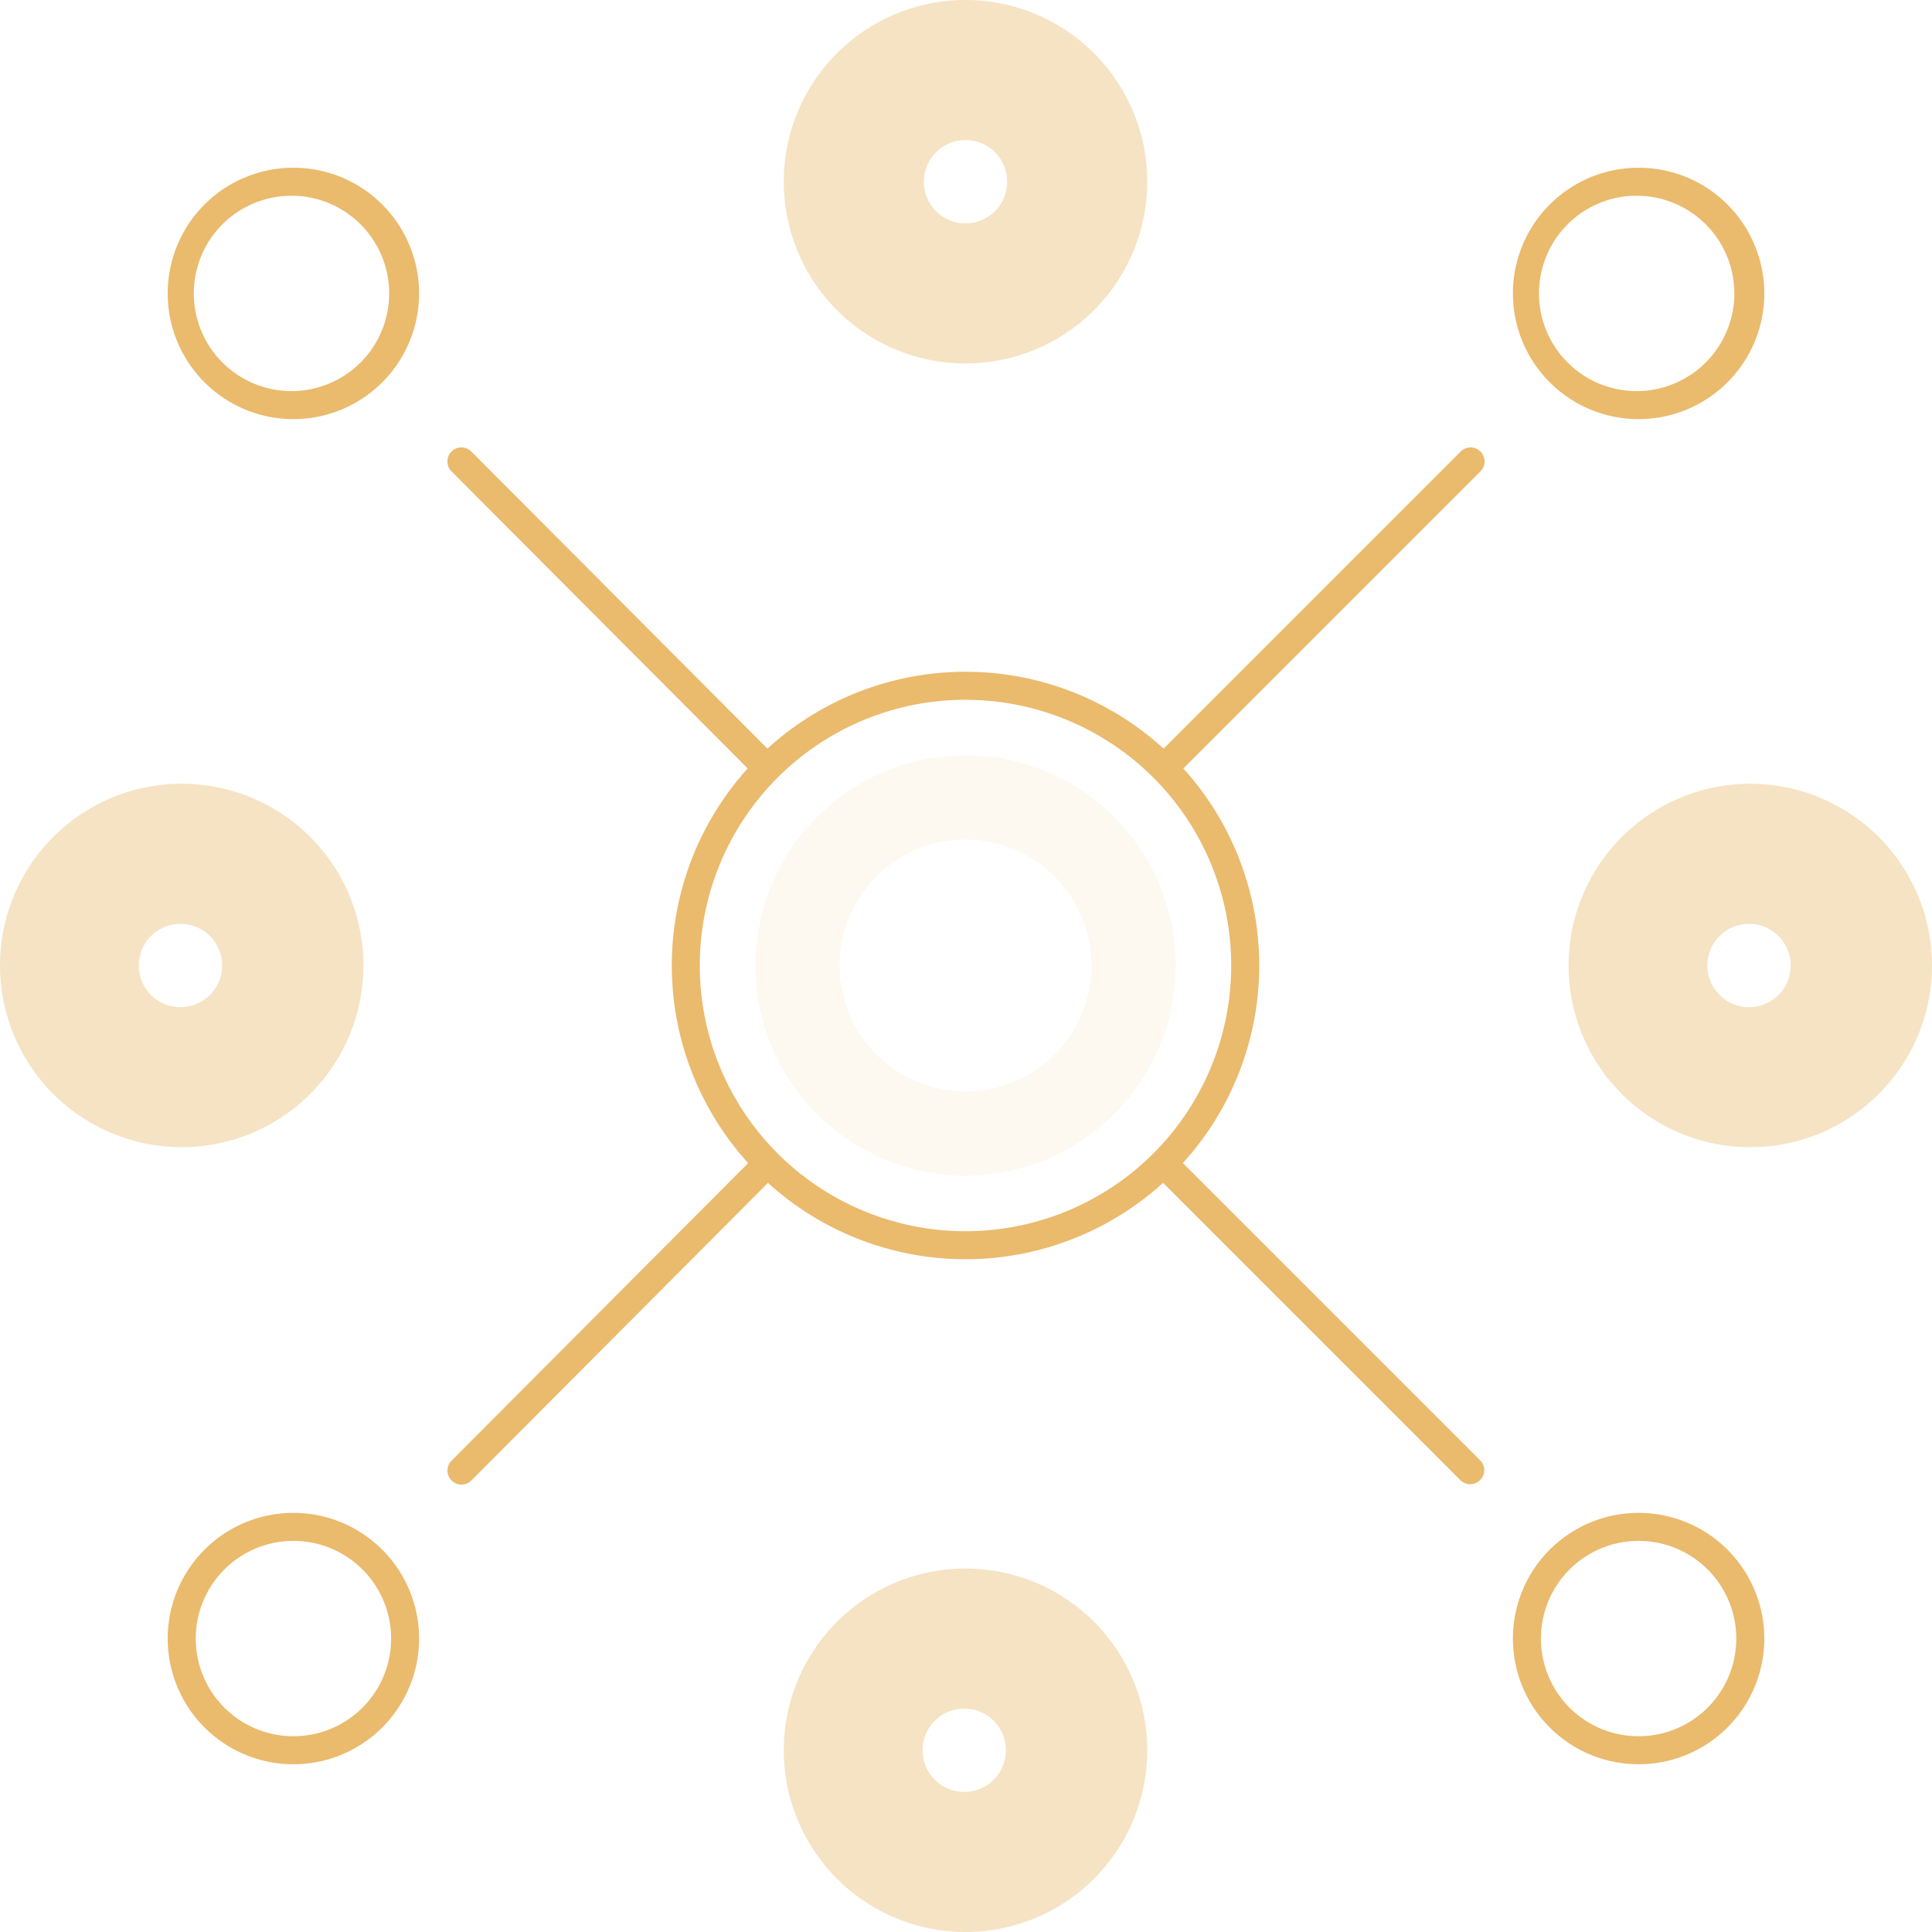 <svg xmlns="http://www.w3.org/2000/svg" width="50" height="50" fill="none">
  <path fill="#EABA6D" fill-rule="evenodd"
    d="M24.988 21.726a3.26 3.26 0 1 0 0 6.522 3.26 3.26 0 0 0 0-6.522Zm-5.436 3.261a5.436 5.436 0 1 1 10.872 0 5.436 5.436 0 0 1-10.872 0Z"
    clip-rule="evenodd" opacity=".1" />
  <path fill="#EABA6D" fill-rule="evenodd"
    d="M7.594 5.066a2.528 2.528 0 1 0 0 5.055 2.528 2.528 0 0 0 0-5.055ZM4.34 7.594a3.253 3.253 0 1 1 6.506 0 3.253 3.253 0 0 1-6.506 0ZM42.407 39.878a2.528 2.528 0 1 0 0 5.056 2.528 2.528 0 0 0 0-5.056Zm-3.253 2.528a3.253 3.253 0 1 1 6.506 0 3.253 3.253 0 0 1-6.506 0ZM24.987 18.11a6.876 6.876 0 1 0 0 13.754 6.876 6.876 0 0 0 0-13.753Zm-7.601 6.877a7.601 7.601 0 1 1 15.203 0 7.601 7.601 0 0 1-15.203 0Z"
    clip-rule="evenodd" />
  <path fill="#EABA6D" fill-rule="evenodd"
    d="M29.898 29.897a.363.363 0 0 1 .513 0l7.904 7.904a.363.363 0 0 1-.513.513l-7.904-7.904a.362.362 0 0 1 0-.513ZM11.686 11.685a.362.362 0 0 1 .513.001l7.878 7.904a.363.363 0 0 1-.513.512l-7.879-7.904a.362.362 0 0 1 .001-.513ZM7.594 39.878a2.528 2.528 0 1 0 0 5.056 2.528 2.528 0 0 0 0-5.056ZM4.34 42.406a3.253 3.253 0 1 1 6.506 0 3.253 3.253 0 0 1-6.506 0ZM42.407 5.066a2.528 2.528 0 1 0 0 5.055 2.528 2.528 0 0 0 0-5.055Zm-3.253 2.528a3.253 3.253 0 1 1 6.506 0 3.253 3.253 0 0 1-6.506 0ZM38.315 11.686a.363.363 0 0 1 0 .512l-7.904 7.904a.362.362 0 1 1-.513-.512l7.904-7.904a.362.362 0 0 1 .513 0ZM20.076 29.897a.363.363 0 0 1 .001.513L12.2 38.314a.362.362 0 1 1-.514-.512l7.879-7.904a.363.363 0 0 1 .512-.001Z"
    clip-rule="evenodd" />
  <path fill="#EABA6D" fill-rule="evenodd"
    d="M24.987 3.625a1.078 1.078 0 1 0 0 2.156 1.078 1.078 0 0 0 0-2.156Zm-4.703 1.078a4.703 4.703 0 1 1 9.406 0 4.703 4.703 0 0 1-9.406 0ZM24.987 44.219a1.078 1.078 0 1 0 0 2.155 1.078 1.078 0 0 0 0-2.155Zm-4.703 1.078a4.703 4.703 0 1 1 9.407 0 4.703 4.703 0 0 1-9.407 0ZM45.297 23.91a1.078 1.078 0 1 0 0 2.155 1.078 1.078 0 0 0 0-2.155Zm-4.703 1.077a4.703 4.703 0 1 1 9.406 0 4.703 4.703 0 0 1-9.406 0ZM4.703 23.91a1.078 1.078 0 1 0 0 2.155 1.078 1.078 0 0 0 0-2.155ZM0 24.986a4.703 4.703 0 1 1 9.406 0 4.703 4.703 0 0 1-9.406 0Z"
    clip-rule="evenodd" opacity=".4" />
</svg>
